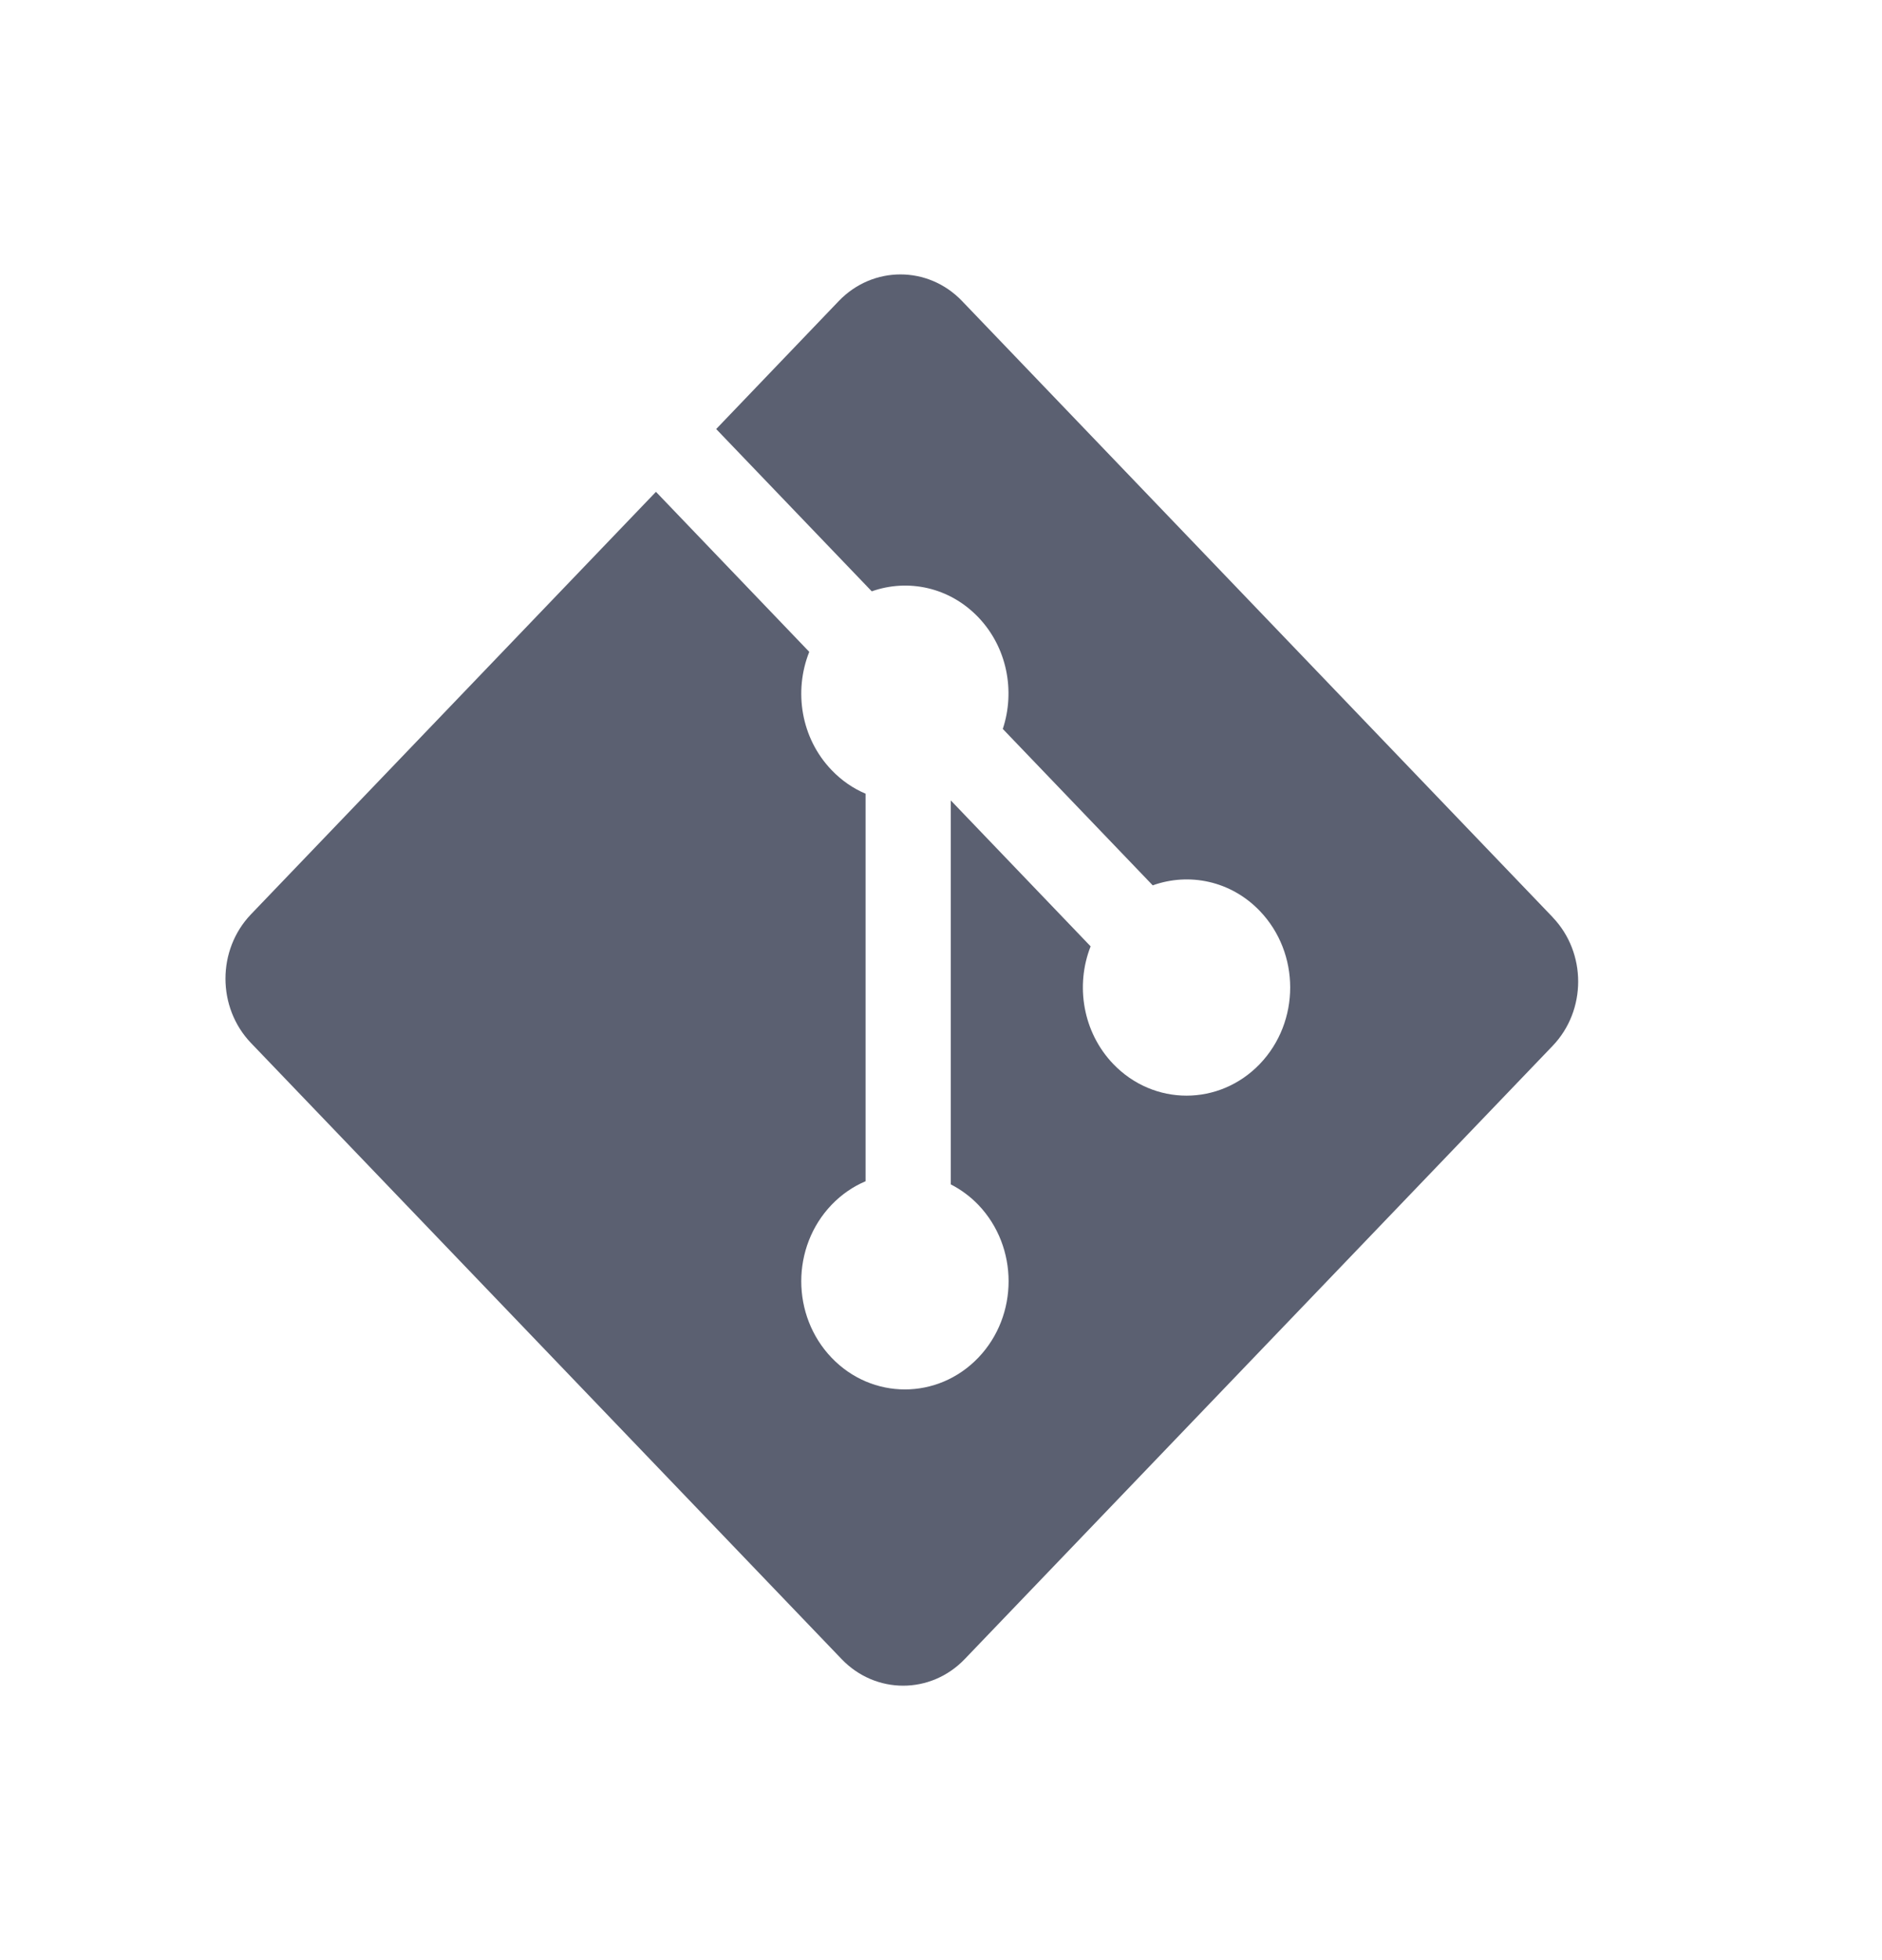 <svg width="24" height="25" viewBox="0 0 24 25" fill="none" xmlns="http://www.w3.org/2000/svg">
<path d="M19.8 11.698L12.268 3.839C11.835 3.387 11.131 3.387 10.697 3.839L9.133 5.472L11.117 7.542C11.579 7.379 12.107 7.488 12.475 7.872C12.844 8.258 12.948 8.814 12.788 9.297L14.7 11.292C15.163 11.126 15.696 11.233 16.066 11.619C16.582 12.158 16.582 13.031 16.066 13.57C15.549 14.109 14.713 14.109 14.196 13.57C13.808 13.164 13.712 12.569 13.908 12.07L12.125 10.209L12.125 15.106C12.251 15.171 12.37 15.257 12.475 15.366C12.991 15.905 12.991 16.778 12.475 17.317C11.958 17.856 11.121 17.856 10.605 17.317C10.089 16.778 10.089 15.905 10.605 15.366C10.733 15.233 10.88 15.133 11.038 15.066V10.123C10.88 10.056 10.733 9.956 10.605 9.822C10.214 9.415 10.12 8.816 10.32 8.314L8.365 6.273L3.2 11.662C2.767 12.115 2.767 12.849 3.2 13.302L10.732 21.16C11.166 21.613 11.869 21.613 12.303 21.16L19.8 13.339C20.234 12.886 20.234 12.152 19.8 11.699" fill="#5B6071"/>
</svg>
